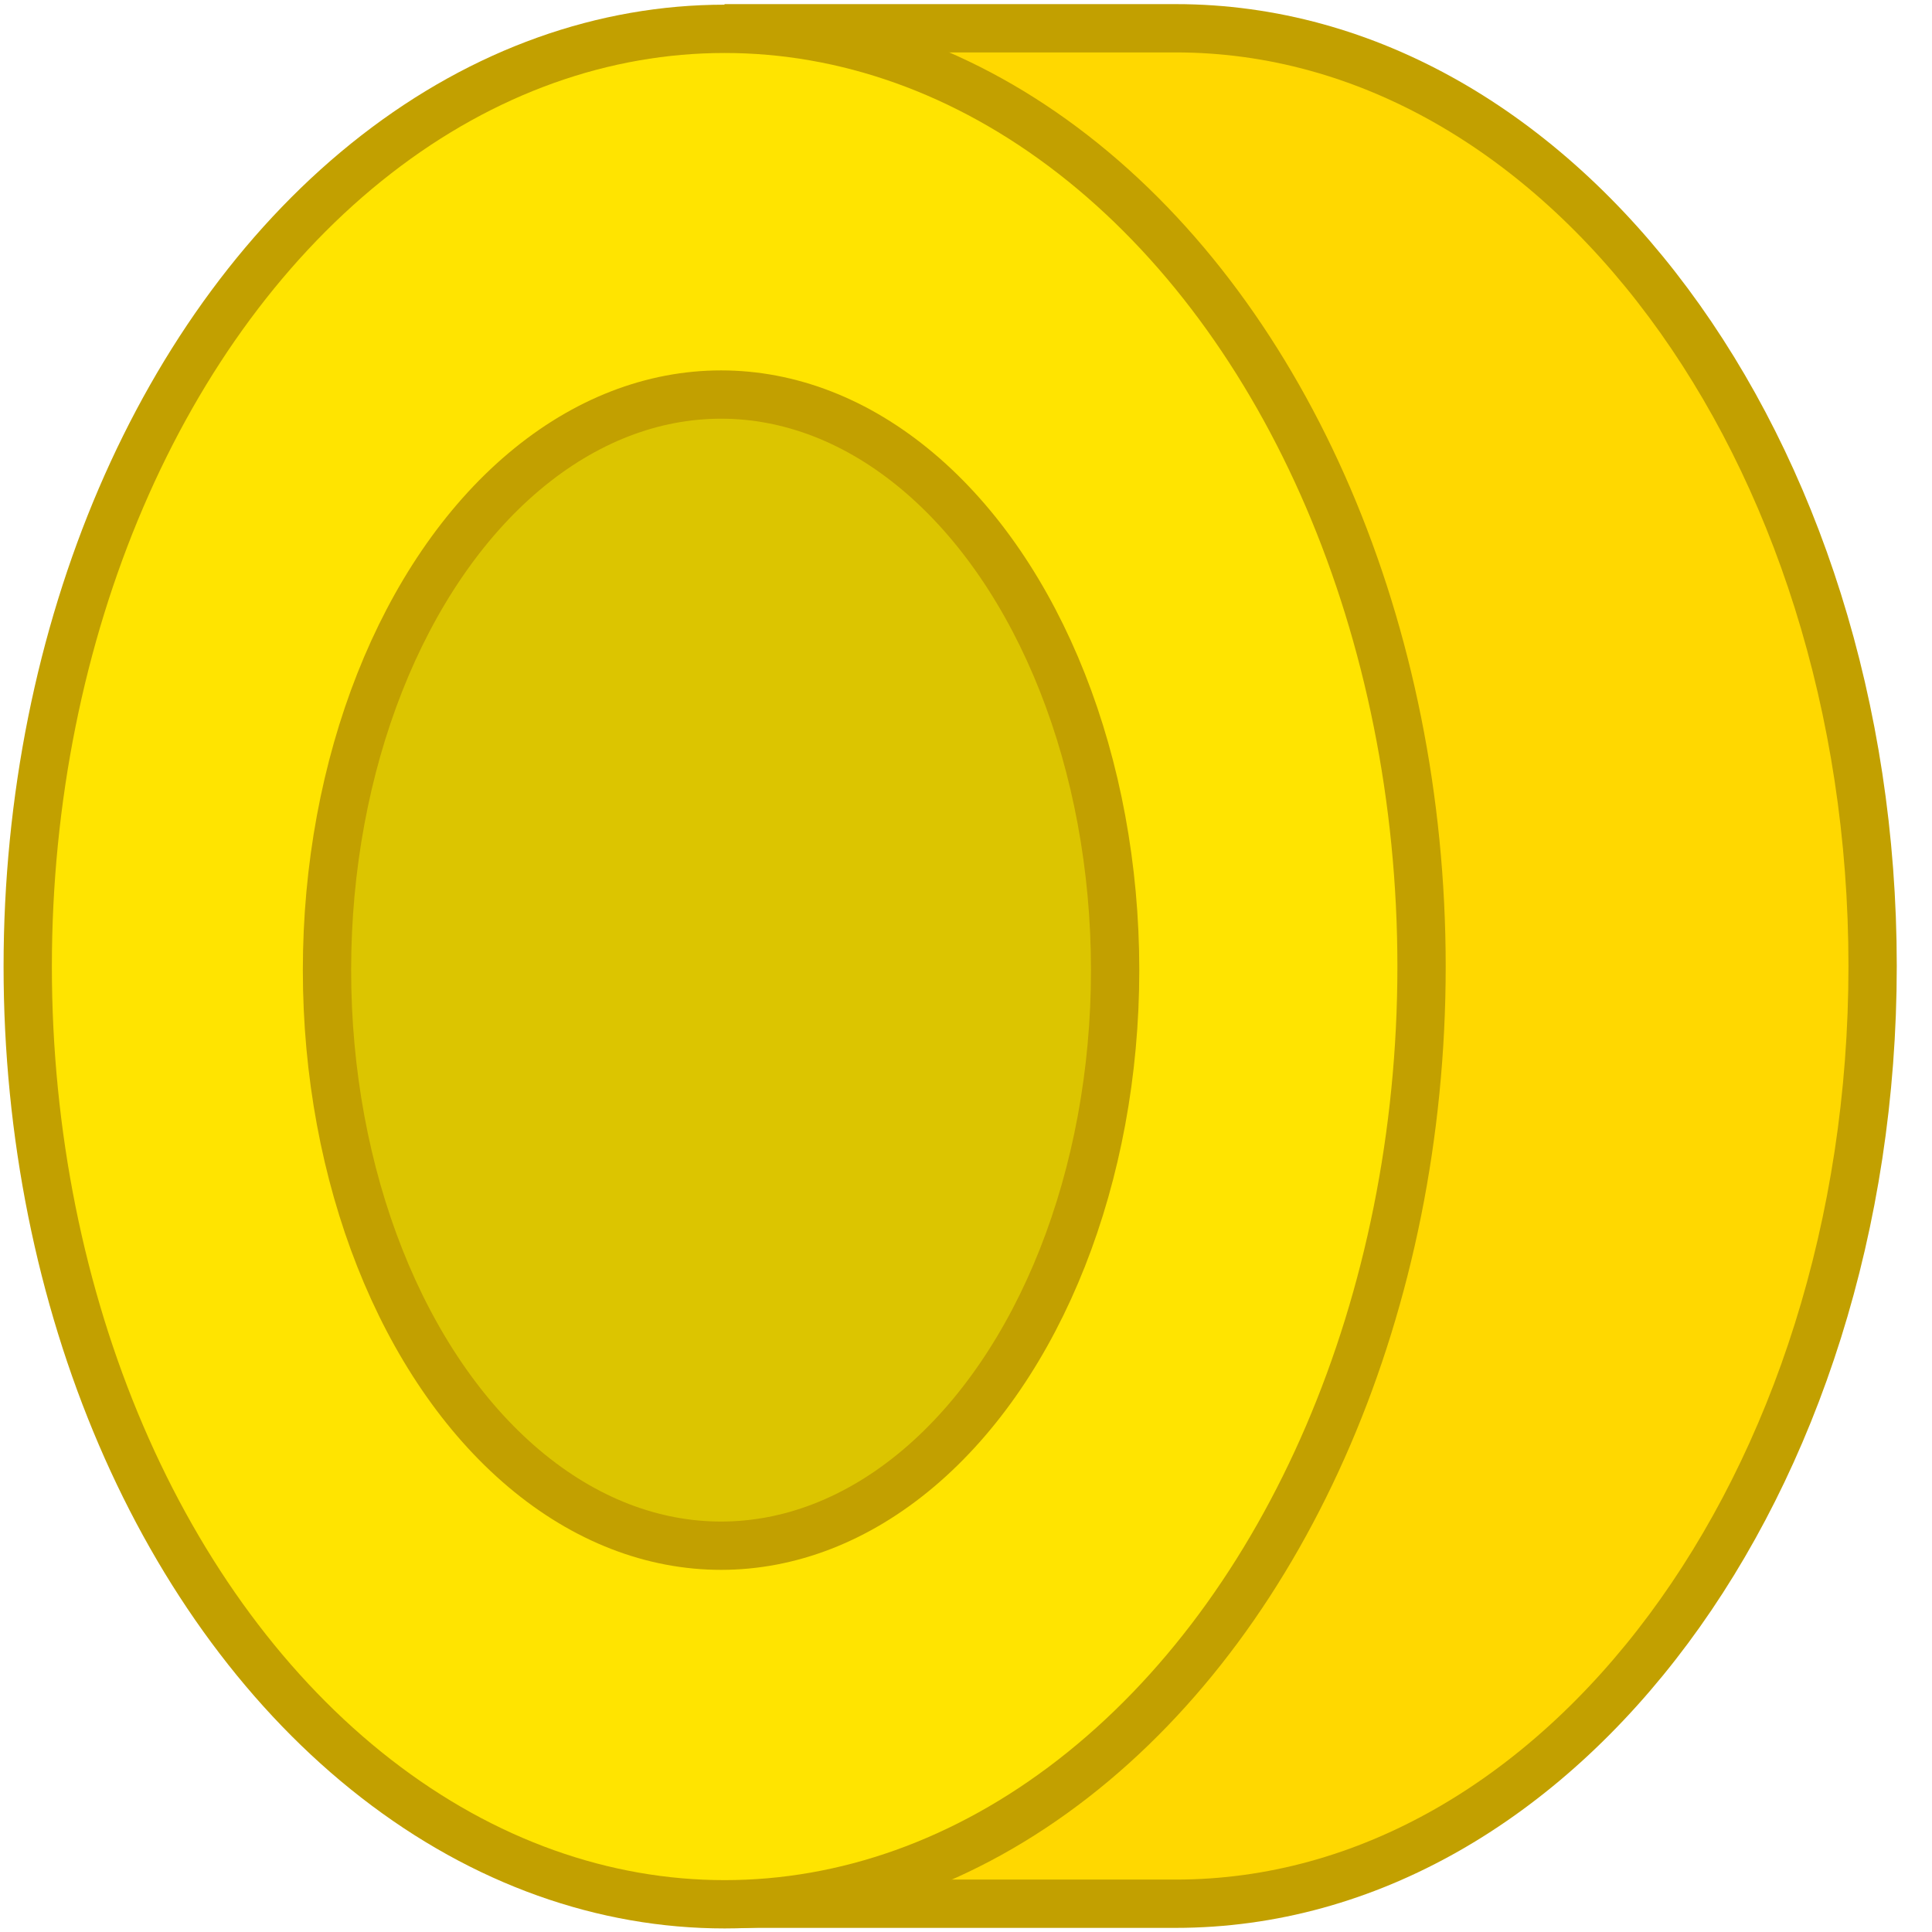 <?xml version="1.0" encoding="UTF-8" standalone="no"?>
<!-- Created with Inkscape (http://www.inkscape.org/) -->

<svg
   xmlns:dc="http://purl.org/dc/elements/1.1/"
   xmlns:cc="http://creativecommons.org/ns#"
   xmlns:rdf="http://www.w3.org/1999/02/22-rdf-syntax-ns#"
   xmlns:svg="http://www.w3.org/2000/svg"
   xmlns="http://www.w3.org/2000/svg"
   xmlns:sodipodi="http://sodipodi.sourceforge.net/DTD/sodipodi-0.dtd"
   xmlns:inkscape="http://www.inkscape.org/namespaces/inkscape"
   width="200mm"
   height="200mm"
   viewBox="0 0 200 200"
   version="1.1"
   id="svg8"
   inkscape:version="0.92.1 r15371"
   sodipodi:docname="coin.svg"
   inkscape:export-filename="/home/user/Documents/git/platformeng/coin.png"
   inkscape:export-xdpi="8.1280003"
   inkscape:export-ydpi="8.1280003">
  <defs
     id="defs2" />
  <sodipodi:namedview
     id="base"
     pagecolor="#ffffff"
     bordercolor="#666666"
     borderopacity="1.0"
     inkscape:pageopacity="0.0"
     inkscape:pageshadow="2"
     inkscape:zoom="0.52718739"
     inkscape:cx="141.42776"
     inkscape:cy="436.96754"
     inkscape:document-units="mm"
     inkscape:current-layer="layer1"
     showgrid="false"
     inkscape:window-width="1920"
     inkscape:window-height="1010"
     inkscape:window-x="0"
     inkscape:window-y="0"
     inkscape:window-maximized="1" />
  <g
     inkscape:label="Layer 1"
     inkscape:groupmode="layer"
     id="layer1"
     transform="translate(0,-97)">
    <path
       style="fill:#ffd800;fill-opacity:1;stroke:#c2a000;stroke-width:5;stroke-linecap:butt;stroke-linejoin:round;stroke-miterlimit:4;stroke-dasharray:none;stroke-opacity:1"
       d="m 75,99.927 h 46.708 c 39.844,0 72.144,43.461 72.144,97.073 0,53.612 -32.3,97.073 -72.144,97.073 -39.844,0 -36.558,-10e-6 -46.708,-10e-6"
       id="path4485-6"
       inkscape:connector-curvature="0"
       sodipodi:nodetypes="csssc" />
    <ellipse
       style="fill:#ffe400;fill-opacity:1;stroke:#c2a000;stroke-width:5;stroke-linecap:butt;stroke-linejoin:round;stroke-miterlimit:4;stroke-dasharray:none;stroke-opacity:1"
       id="path4485"
       cx="75.014"
       cy="197.058"
       rx="72.144"
       ry="97.073" />
    <ellipse
       style="fill:#dcc500;fill-opacity:1;stroke:#c2a000;stroke-width:5;stroke-linecap:butt;stroke-linejoin:round;stroke-miterlimit:4;stroke-dasharray:none;stroke-opacity:1"
       id="path4485-3"
       cx="74.644"
       cy="197.427"
       rx="40.794"
       ry="59.584" />
  </g>
</svg>
